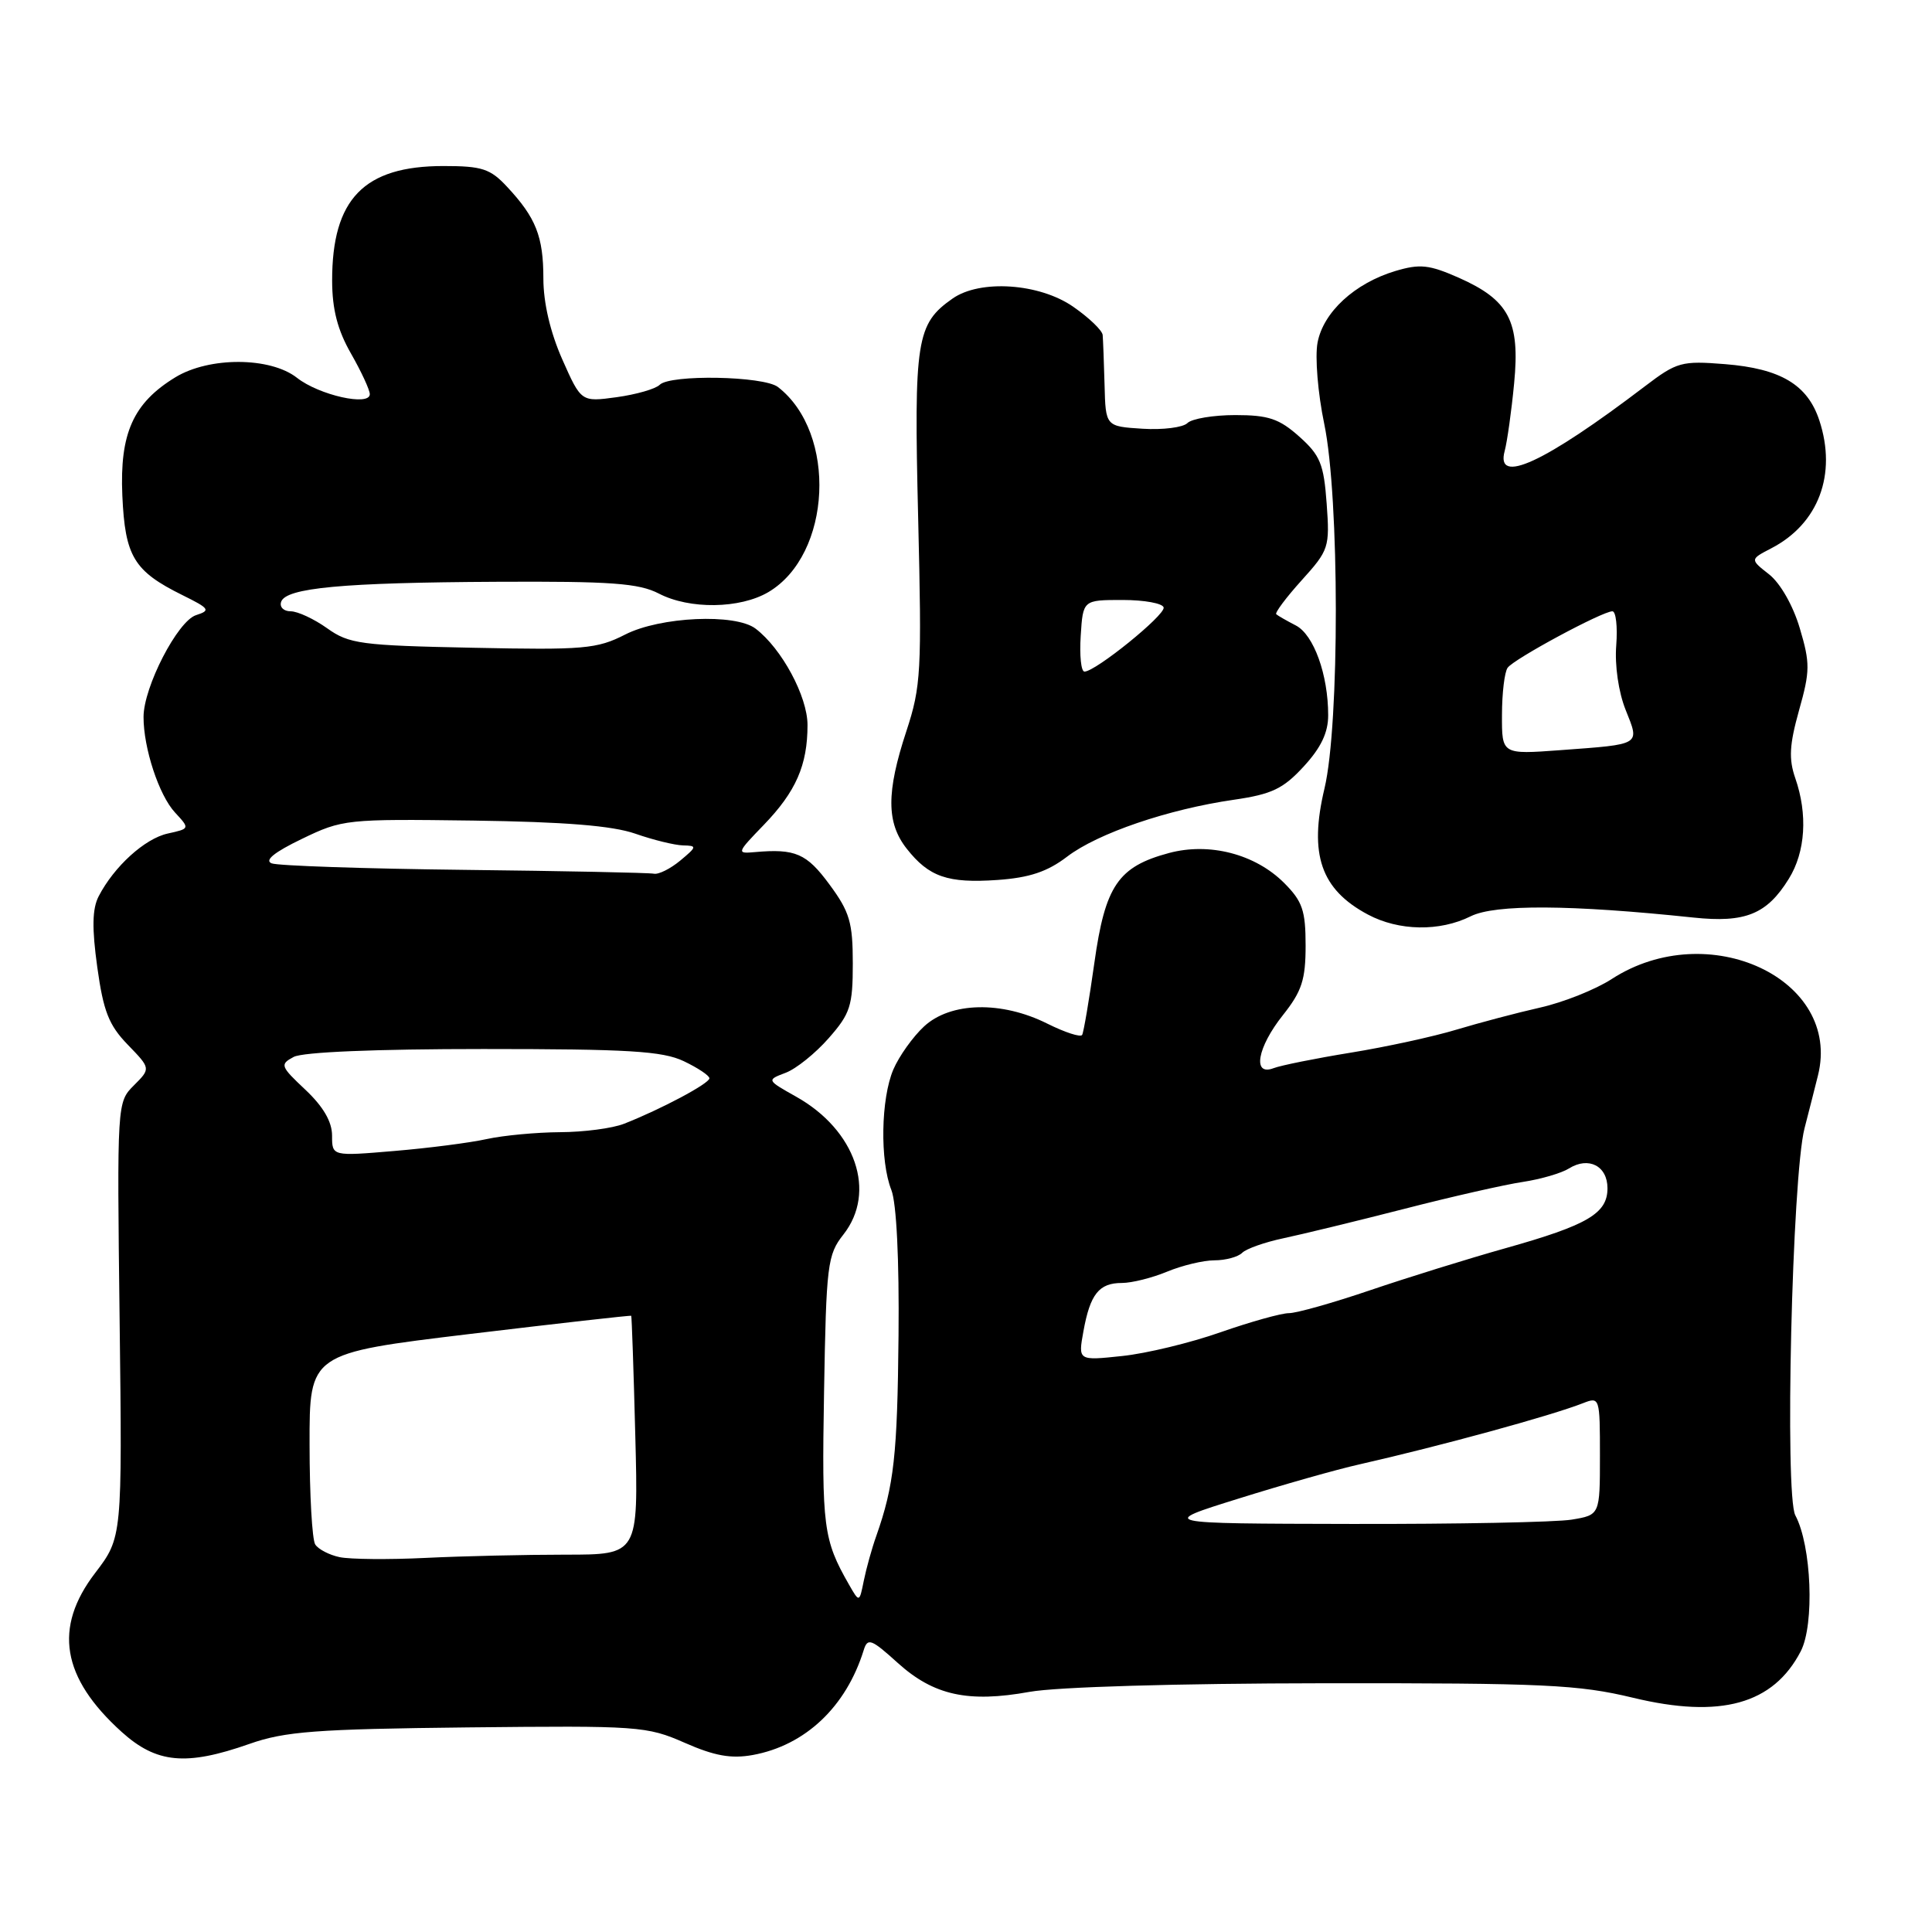 <?xml version="1.0" encoding="UTF-8" standalone="no"?>
<!DOCTYPE svg PUBLIC "-//W3C//DTD SVG 1.1//EN" "http://www.w3.org/Graphics/SVG/1.1/DTD/svg11.dtd" >
<svg xmlns="http://www.w3.org/2000/svg" xmlns:xlink="http://www.w3.org/1999/xlink" version="1.1" viewBox="0 0 256 256">
 <g >
 <path fill="currentColor"
d=" M 33.04 231.08 C 37.75 229.42 41.83 229.11 62.01 228.89 C 84.62 228.65 85.70 228.72 90.73 230.93 C 94.68 232.67 96.88 233.06 99.73 232.55 C 106.71 231.28 112.12 226.16 114.45 218.64 C 114.96 216.99 115.45 217.17 118.95 220.34 C 123.72 224.65 128.29 225.65 136.42 224.18 C 140.02 223.53 155.91 223.06 175.38 223.04 C 204.65 223.01 209.14 223.22 216.38 224.96 C 227.99 227.76 234.97 225.82 238.61 218.80 C 240.45 215.23 240.04 204.81 237.89 200.79 C 236.46 198.12 237.46 155.88 239.11 149.50 C 239.68 147.30 240.48 144.15 240.89 142.50 C 244.08 129.74 226.36 121.45 213.57 129.72 C 211.42 131.12 207.14 132.82 204.07 133.51 C 201.01 134.20 196.03 135.52 193.00 136.43 C 189.97 137.35 183.68 138.72 179.00 139.48 C 174.32 140.24 169.71 141.17 168.75 141.54 C 165.91 142.63 166.59 138.78 170.00 134.50 C 172.50 131.35 173.00 129.82 173.00 125.29 C 173.00 120.64 172.58 119.43 170.16 117.00 C 166.32 113.16 160.25 111.59 154.89 113.03 C 148.15 114.84 146.44 117.37 145.01 127.58 C 144.32 132.48 143.59 136.78 143.39 137.13 C 143.19 137.48 141.11 136.80 138.76 135.63 C 132.72 132.61 125.96 132.76 122.45 136.00 C 120.96 137.38 119.13 139.95 118.37 141.72 C 116.72 145.60 116.58 153.81 118.11 157.68 C 118.79 159.41 119.16 166.89 119.06 177.00 C 118.91 192.81 118.46 196.85 116.12 203.50 C 115.53 205.15 114.79 207.82 114.46 209.44 C 113.87 212.37 113.87 212.37 112.48 209.94 C 109.10 204.02 108.88 202.37 109.19 184.50 C 109.48 167.54 109.64 166.27 111.75 163.59 C 116.19 157.95 113.39 149.75 105.50 145.32 C 101.57 143.11 101.57 143.11 104.10 142.15 C 105.49 141.63 108.06 139.56 109.81 137.56 C 112.67 134.31 113.00 133.28 113.00 127.66 C 113.00 122.23 112.59 120.83 109.91 117.20 C 106.88 113.08 105.39 112.43 100.00 112.91 C 97.58 113.13 97.62 113.01 101.19 109.32 C 105.46 104.90 107.00 101.40 107.00 96.07 C 107.00 92.28 103.58 85.93 100.12 83.30 C 97.45 81.26 87.48 81.71 82.84 84.08 C 79.10 85.99 77.37 86.14 62.63 85.83 C 47.80 85.53 46.25 85.32 43.35 83.25 C 41.61 82.01 39.44 81.00 38.51 81.00 C 37.59 81.00 37.02 80.44 37.25 79.75 C 37.86 77.89 45.42 77.19 65.80 77.09 C 80.99 77.01 84.64 77.28 87.30 78.65 C 91.38 80.77 98.05 80.67 101.81 78.46 C 110.21 73.49 110.96 57.38 103.08 51.28 C 101.18 49.82 88.81 49.59 87.41 50.99 C 86.86 51.54 84.30 52.27 81.71 52.63 C 77.01 53.27 77.01 53.27 74.50 47.61 C 72.91 44.01 72.00 40.11 72.00 36.91 C 72.00 31.34 71.02 28.85 67.19 24.75 C 64.96 22.35 63.87 22.00 58.76 22.00 C 48.22 22.00 43.99 26.37 44.01 37.22 C 44.02 41.00 44.73 43.74 46.51 46.85 C 47.88 49.25 49.00 51.67 49.00 52.23 C 49.00 53.87 42.27 52.36 39.35 50.06 C 35.82 47.29 27.74 47.25 23.24 49.99 C 17.65 53.40 15.85 57.42 16.21 65.66 C 16.57 73.74 17.73 75.67 24.18 78.86 C 27.78 80.64 27.94 80.88 25.98 81.51 C 23.54 82.28 19.02 91.04 19.02 95.00 C 19.01 99.12 21.06 105.36 23.18 107.65 C 25.17 109.80 25.17 109.80 22.22 110.45 C 19.18 111.12 15.11 114.82 13.07 118.77 C 12.22 120.43 12.17 122.97 12.89 128.16 C 13.70 134.00 14.42 135.84 16.93 138.43 C 19.98 141.58 19.98 141.58 17.74 143.82 C 15.51 146.05 15.50 146.14 15.85 174.89 C 16.20 203.72 16.20 203.72 12.60 208.44 C 7.06 215.69 8.17 222.30 16.11 229.48 C 20.74 233.66 24.64 234.03 33.04 231.08 Z  M 194.88 121.41 C 198.09 119.81 208.07 119.86 224.38 121.58 C 231.26 122.31 234.13 121.14 237.03 116.44 C 239.24 112.88 239.55 107.89 237.88 103.10 C 237.00 100.56 237.11 98.68 238.38 94.13 C 239.85 88.92 239.86 87.87 238.48 83.24 C 237.59 80.23 235.90 77.28 234.42 76.11 C 231.88 74.12 231.88 74.12 234.69 72.66 C 240.96 69.42 243.43 62.86 241.07 55.70 C 239.51 50.97 235.93 48.84 228.57 48.25 C 222.82 47.79 222.20 47.96 217.98 51.17 C 204.62 61.34 198.13 64.33 199.38 59.75 C 199.71 58.51 200.28 54.48 200.63 50.79 C 201.43 42.55 199.95 39.75 193.27 36.79 C 189.36 35.07 188.15 34.94 184.89 35.91 C 179.50 37.53 175.34 41.36 174.58 45.41 C 174.23 47.31 174.62 52.11 175.47 56.17 C 177.50 65.89 177.52 96.03 175.50 104.48 C 173.42 113.21 175.02 117.86 181.25 121.18 C 185.35 123.37 190.77 123.46 194.88 121.41 Z  M 141.40 113.51 C 145.46 110.41 154.78 107.23 163.50 105.97 C 168.53 105.24 170.03 104.52 172.75 101.56 C 175.04 99.08 176.00 97.06 175.99 94.76 C 175.99 89.40 174.08 84.11 171.71 82.88 C 170.49 82.25 169.32 81.58 169.11 81.39 C 168.90 81.21 170.41 79.18 172.47 76.90 C 176.09 72.89 176.21 72.54 175.79 66.73 C 175.41 61.49 174.94 60.33 172.16 57.85 C 169.50 55.48 168.08 55.00 163.68 55.00 C 160.78 55.00 157.92 55.48 157.34 56.06 C 156.76 56.64 154.08 56.98 151.39 56.81 C 146.50 56.50 146.50 56.50 146.36 51.00 C 146.28 47.98 146.16 45.00 146.11 44.39 C 146.05 43.77 144.29 42.09 142.20 40.64 C 137.72 37.53 129.87 37.00 126.22 39.56 C 121.42 42.92 121.09 45.03 121.66 68.58 C 122.15 88.96 122.05 90.95 120.10 96.88 C 117.43 104.98 117.45 109.03 120.14 112.45 C 123.09 116.20 125.58 117.06 132.18 116.60 C 136.41 116.30 138.78 115.51 141.40 113.51 Z  M 45.00 206.33 C 43.62 206.04 42.17 205.28 41.77 204.65 C 41.36 204.02 41.02 198.06 41.02 191.41 C 41.00 179.32 41.00 179.32 62.25 176.76 C 73.94 175.36 83.56 174.27 83.64 174.35 C 83.71 174.43 83.96 181.59 84.18 190.25 C 84.59 206.00 84.59 206.00 74.95 206.00 C 69.65 206.00 61.30 206.19 56.40 206.43 C 51.51 206.67 46.38 206.62 45.00 206.33 Z  M 164.12 198.57 C 169.96 196.74 177.16 194.70 180.12 194.04 C 190.84 191.61 205.53 187.59 209.75 185.93 C 211.97 185.06 212.00 185.16 212.00 192.89 C 212.00 200.74 212.00 200.74 208.25 201.36 C 206.19 201.70 193.03 201.96 179.00 201.93 C 153.50 201.88 153.50 201.88 164.12 198.57 Z  M 143.56 176.40 C 144.45 171.48 145.62 170.00 148.65 170.00 C 149.98 170.00 152.68 169.32 154.65 168.50 C 156.63 167.68 159.45 167.00 160.92 167.00 C 162.39 167.00 164.05 166.55 164.59 166.01 C 165.14 165.46 167.59 164.60 170.04 164.08 C 172.49 163.56 179.68 161.82 186.00 160.20 C 192.32 158.57 199.43 156.96 201.79 156.61 C 204.16 156.25 206.91 155.45 207.91 154.82 C 210.50 153.21 213.00 154.49 213.00 157.45 C 213.00 160.79 210.38 162.33 199.50 165.39 C 194.55 166.78 186.48 169.29 181.56 170.96 C 176.65 172.63 171.80 174.00 170.79 174.00 C 169.79 174.00 165.71 175.14 161.73 176.53 C 157.75 177.93 151.88 179.35 148.68 179.68 C 142.85 180.30 142.85 180.30 143.56 176.40 Z  M 44.00 150.47 C 44.00 148.64 42.84 146.64 40.48 144.41 C 37.15 141.28 37.06 141.04 38.91 140.05 C 40.11 139.40 49.81 139.00 64.03 139.00 C 83.28 139.00 87.77 139.27 90.60 140.61 C 92.47 141.50 94.00 142.52 94.00 142.88 C 94.00 143.57 87.57 146.99 82.70 148.90 C 81.16 149.51 77.34 150.01 74.20 150.02 C 71.07 150.04 66.70 150.45 64.50 150.93 C 62.30 151.42 56.79 152.13 52.25 152.51 C 44.00 153.21 44.00 153.21 44.00 150.47 Z  M 61.50 115.26 C 48.30 115.11 36.83 114.72 36.00 114.40 C 35.00 114.01 36.34 112.92 40.00 111.16 C 45.37 108.56 45.90 108.51 62.69 108.73 C 74.87 108.90 81.14 109.41 84.19 110.47 C 86.56 111.30 89.40 111.99 90.50 112.02 C 92.38 112.06 92.36 112.18 90.14 114.03 C 88.84 115.11 87.27 115.90 86.64 115.77 C 86.01 115.64 74.70 115.41 61.50 115.26 Z  M 199.02 94.74 C 199.02 91.86 199.36 89.04 199.77 88.48 C 200.60 87.31 212.32 81.00 213.65 81.00 C 214.12 81.00 214.35 83.03 214.16 85.52 C 213.95 88.15 214.46 91.70 215.40 94.05 C 217.29 98.78 217.57 98.60 206.75 99.40 C 199.00 99.97 199.00 99.97 199.02 94.74 Z  M 143.20 84.25 C 143.50 79.50 143.50 79.50 148.75 79.50 C 151.64 79.50 154.09 79.95 154.19 80.50 C 154.39 81.52 145.16 88.99 143.70 88.99 C 143.25 89.00 143.03 86.86 143.20 84.25 Z "/>
</g>
</svg>